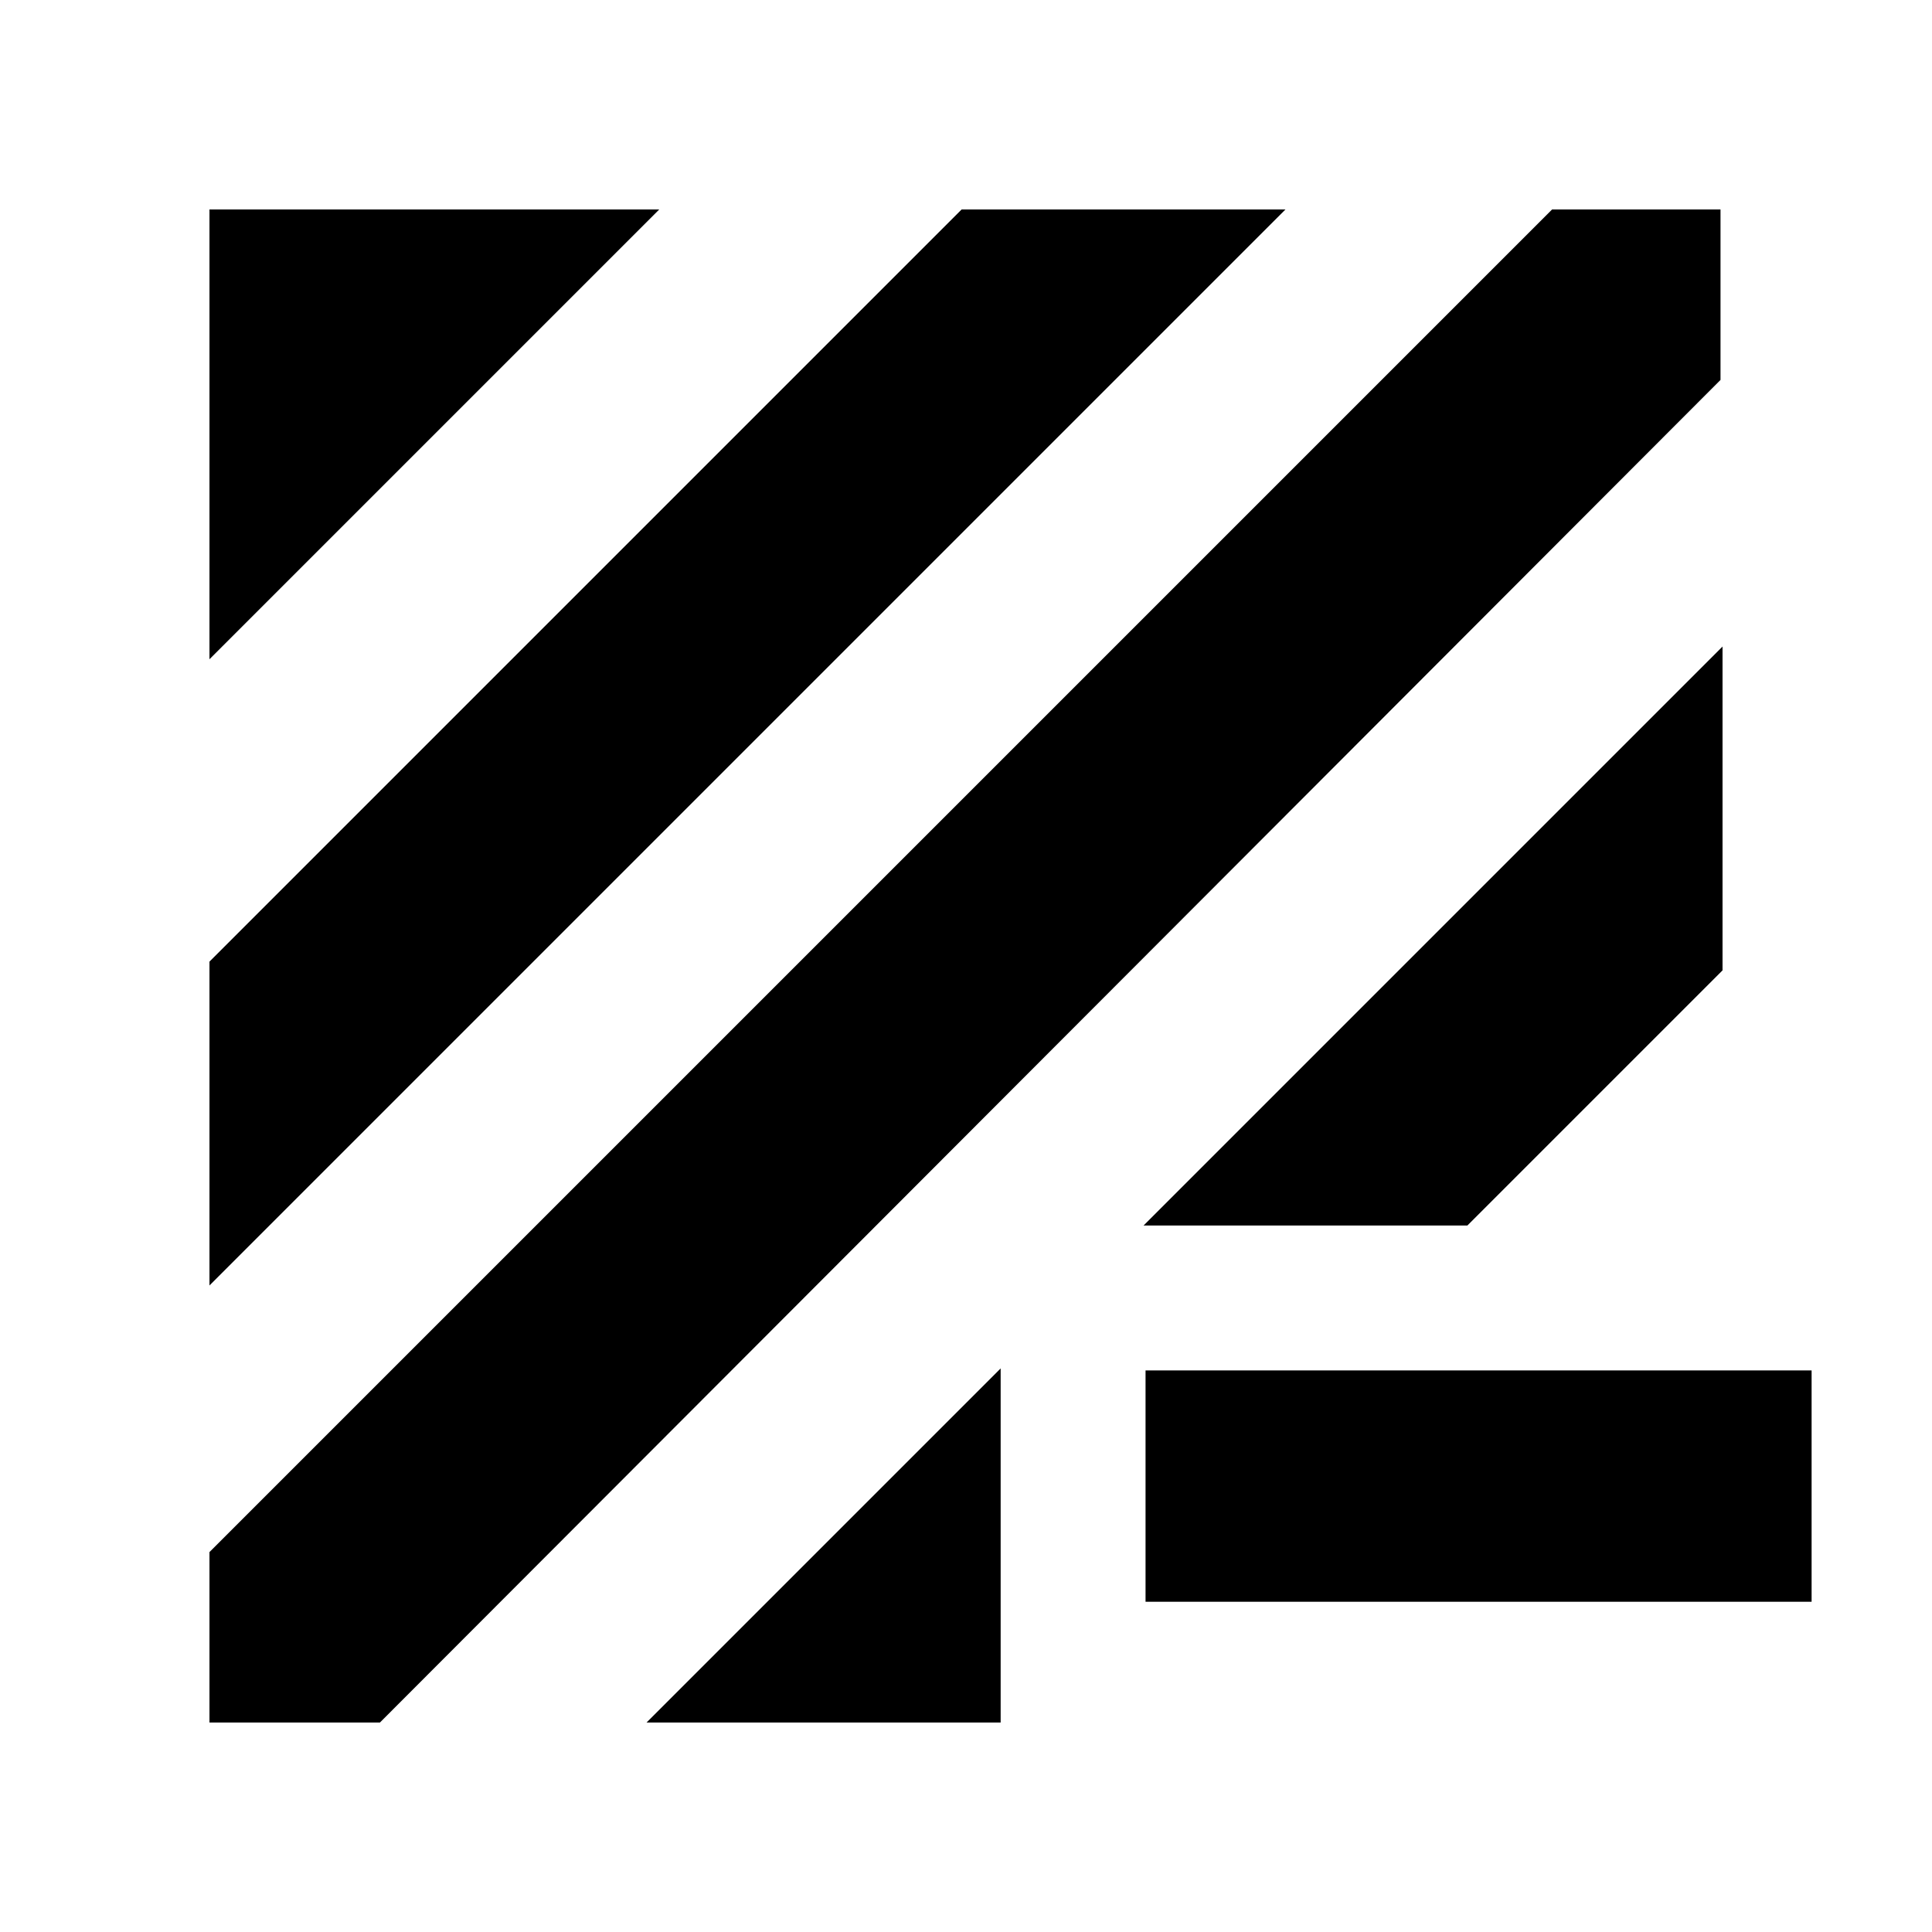 <svg xmlns="http://www.w3.org/2000/svg" height="20" viewBox="0 -960 960 960" width="20"><path d="M188.783-104.087h-84.696v-84.696l667.13-667.13h83.696v84.696l-666.13 667.13Zm132.477 0 175.957-175.957v175.957H321.26Zm247.957-60v-114.957h330.957v114.957H569.217ZM104.087-321.26v-160.914l373.739-373.739H638.74L104.087-321.26Zm464.13-29.784L855.913-638.74v160.914L729.131-351.044H568.217Zm-464.13-281.389v-223.48h223.48l-223.48 223.48Z"/></svg>